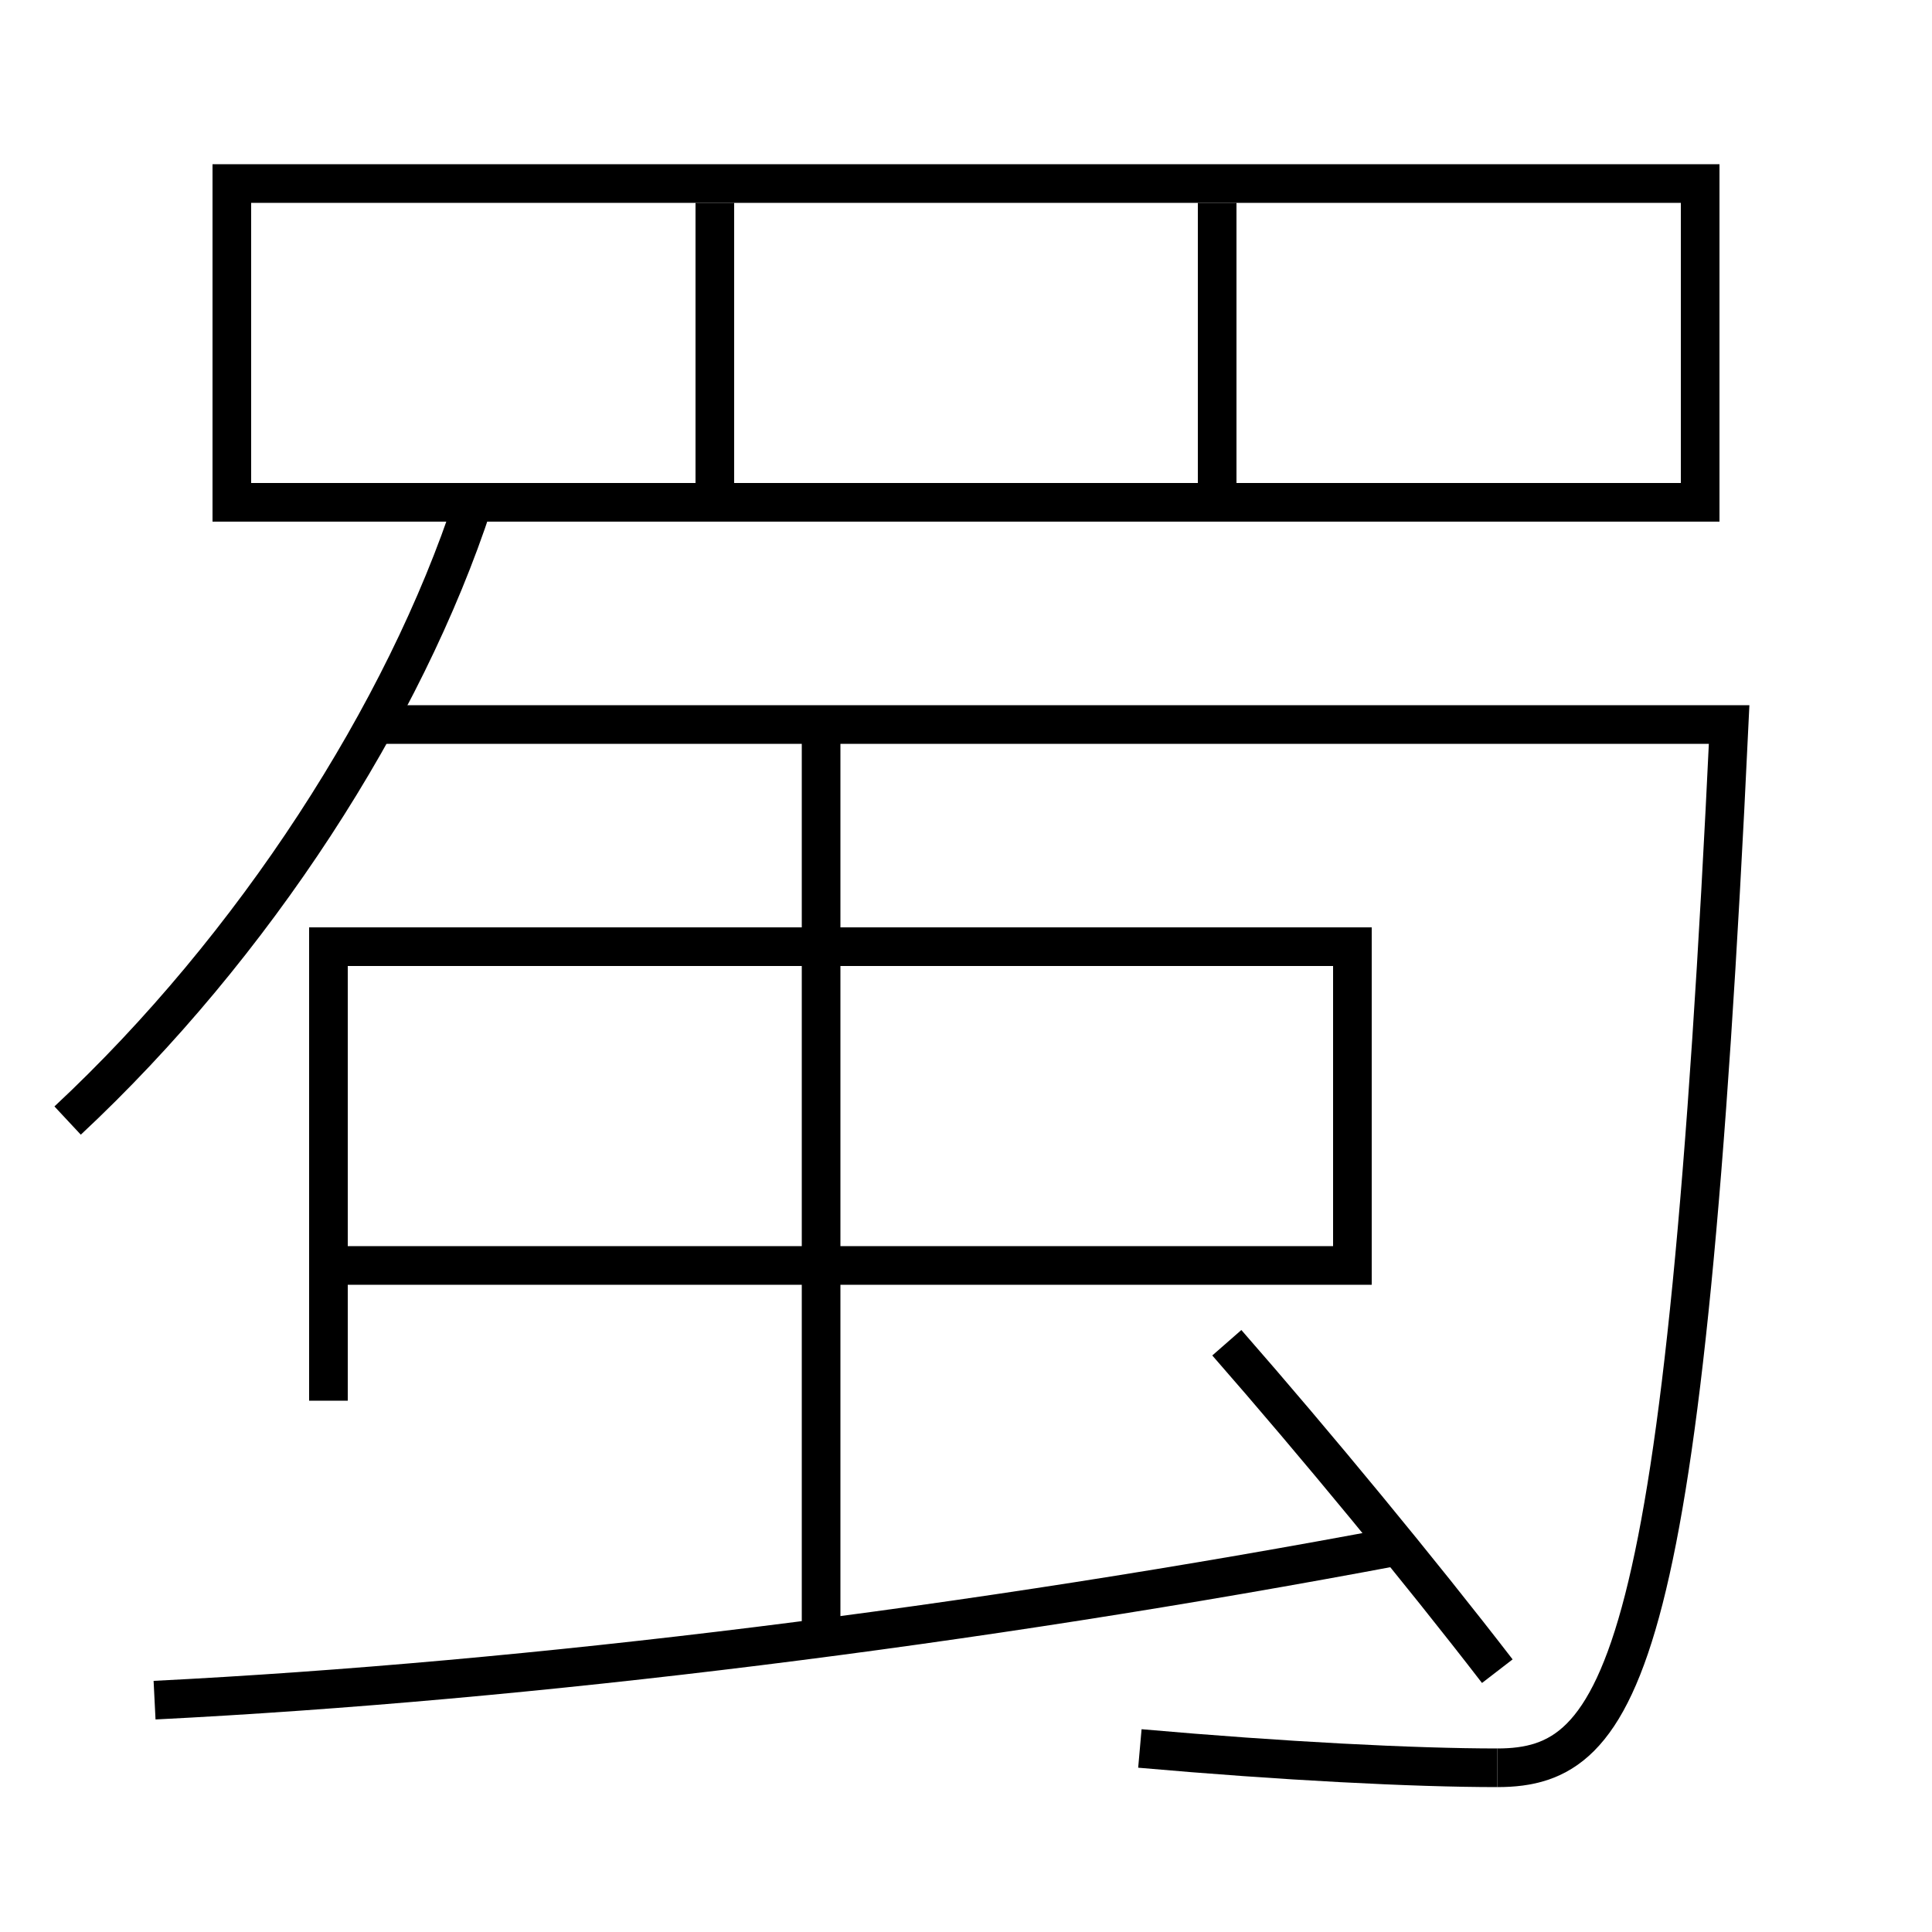 <?xml version='1.0' encoding='utf-8'?>
<svg xmlns="http://www.w3.org/2000/svg" height="100px" version="1.0" viewBox="0 0 100 100" width="100px" x="0px" y="0px">
<line fill="none" stroke="#000000" stroke-width="2" x1="63" x2="63" y1="25" y2="10.5" /><line fill="none" stroke="#000000" stroke-width="2" x1="37" x2="37" y1="25" y2="10.5" /><line fill="none" stroke="#000000" stroke-width="2" x1="42.5" x2="42.5" y1="85" y2="37.5" /><line fill="none" stroke="#000000" stroke-width="2" x1="18" x2="69" y1="65.5" y2="65.5" /><polyline fill="none" points="13,26 88,26 88,9.5 12,9.5 12,27" stroke="#000000" stroke-width="2" /><polyline fill="none" points="70,66.5 70,49 17,49 17,72.5" stroke="#000000" stroke-width="2" /><path d="M77.5,91.5 c-4.302,0 -11.125,-0.347 -18.5,-1" fill="none" stroke="#000000" stroke-width="2" /><path d="M3.5,58 c9.656,-9.01 17.44,-21.107 21,-32" fill="none" stroke="#000000" stroke-width="2" /><path d="M19.5,37.5 h70.0 c-2.307,48.732 -5.467,54 -12,54" fill="none" stroke="#000000" stroke-width="2" /><path d="M77.5,86.5 c-3.967,-5.15 -9.405,-11.75 -14,-17" fill="none" stroke="#000000" stroke-width="2" /><path d="M8,88 c19.496,-0.979 42.335,-3.814 64.5,-8" fill="none" stroke="#000000" stroke-width="2" /></svg>